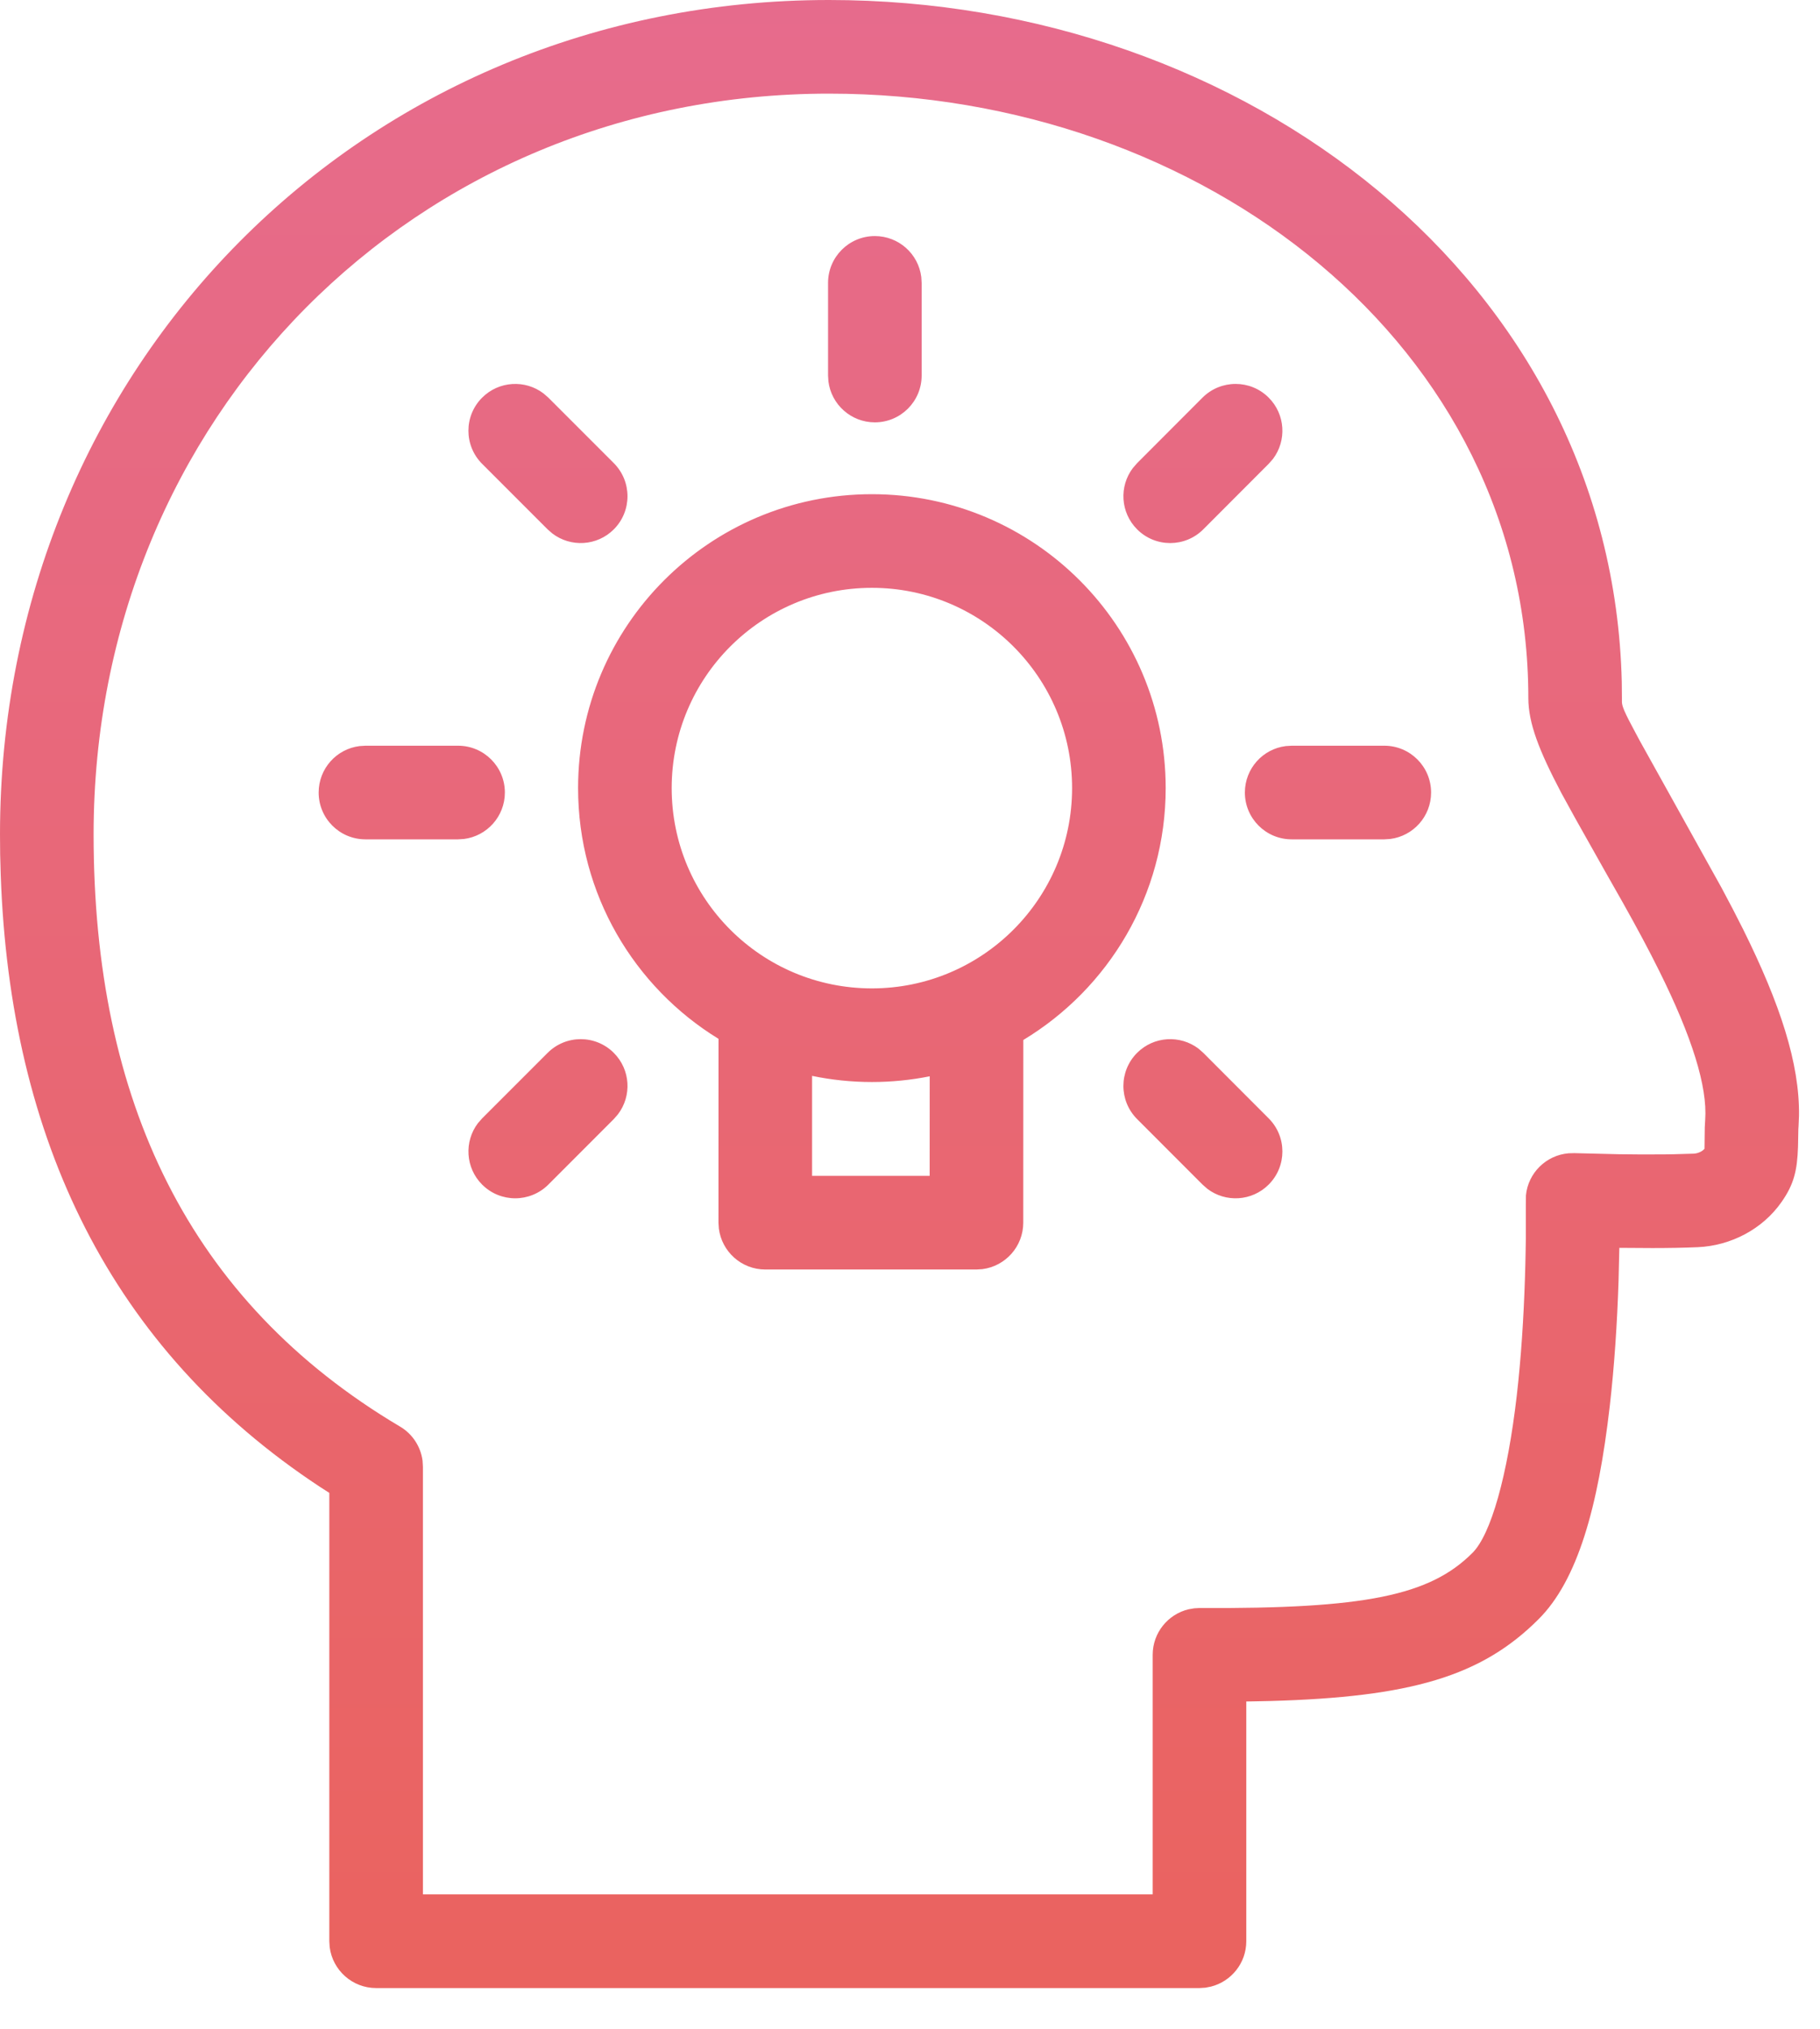 <?xml version="1.0" encoding="UTF-8"?>
<svg width="35px" height="39px" viewBox="0 0 35 39" version="1.1" xmlns="http://www.w3.org/2000/svg" xmlns:xlink="http://www.w3.org/1999/xlink">
    <title>Courses-icon-07</title>
    <defs>
        <linearGradient x1="55.608%" y1="-41.11%" x2="55.608%" y2="100%" id="linearGradient-1">
            <stop stop-color="#E56F9F" offset="0%"></stop>
            <stop stop-color="#EA635F" offset="100%"></stop>
        </linearGradient>
    </defs>
    <g id="Page-1" stroke="none" stroke-width="1" fill="none" fill-rule="evenodd">
        <path d="M15.942,-2.63753464e-11 C23.962,-2.63753464e-11 31.004,5.413 31.188,13.109 L31.191,13.418 L31.191,13.497 C31.195,13.579 31.231,13.678 31.464,14.109 L31.532,14.236 L33.106,17.065 C33.258,17.348 33.395,17.61 33.523,17.867 C34.231,19.294 34.61,20.443 34.596,21.448 L34.587,21.661 L34.584,21.698 L34.577,22.049 C34.562,22.5 34.498,22.768 34.262,23.104 C33.899,23.626 33.289,23.947 32.649,23.975 C32.515,23.981 32.374,23.985 32.225,23.988 L31.995,23.991 L31.778,23.992 L31.141,23.988 L31.126,24.623 C31.099,25.449 31.045,26.263 30.957,27.03 C30.732,28.985 30.335,30.38 29.59,31.124 C28.491,32.225 27.131,32.624 24.426,32.699 L24.095,32.706 L23.967,32.708 L23.967,37.317 C23.967,37.737 23.678,38.09 23.288,38.189 L23.18,38.21 L23.067,38.217 L7.233,38.217 C6.775,38.217 6.396,37.873 6.34,37.43 L6.333,37.317 L6.333,28.698 L6.155,28.584 C2.134,25.936 0.191,21.9 0.014,16.82 L0.003,16.427 L3.29691829e-12,16.04 C3.29691829e-12,7.04 6.976,-2.63753464e-11 15.942,-2.63753464e-11 Z M15.942,1.8 C7.974,1.8 1.8,8.03 1.8,16.04 C1.8,21.155 3.632,25.015 7.692,27.423 C7.932,27.564 8.09,27.807 8.126,28.079 L8.133,28.197 L8.133,36.416 L22.167,36.416 L22.167,31.811 C22.167,31.387 22.461,31.031 22.856,30.936 L22.966,30.917 L23.072,30.911 C26.254,30.929 27.499,30.671 28.317,29.851 C28.671,29.498 28.99,28.376 29.169,26.824 C29.251,26.112 29.301,25.345 29.326,24.565 C29.332,24.387 29.336,24.216 29.339,24.053 L29.343,23.815 L29.343,23.188 L29.345,22.978 C29.387,22.547 29.734,22.206 30.165,22.17 L30.274,22.167 L31.132,22.188 C31.42,22.192 31.706,22.194 31.978,22.191 L32.085,22.19 L32.085,22.19 L32.189,22.188 L32.572,22.177 C32.66,22.173 32.749,22.126 32.782,22.078 L32.78,22.077 L32.779,22.074 L32.784,21.669 L32.792,21.528 C32.838,20.886 32.536,19.928 31.91,18.668 C31.713,18.27 31.488,17.85 31.208,17.351 C31.137,17.226 30.682,16.427 30.348,15.828 L30.283,15.712 L30.027,15.246 C29.599,14.433 29.391,13.903 29.391,13.418 C29.391,6.664 23.159,1.8 15.942,1.8 Z M16.767,9.5 C19.886,9.5 22.417,12.029 22.417,15.15 C22.417,17.204 21.319,19.003 19.679,19.992 L19.678,23.504 C19.678,23.962 19.335,24.341 18.891,24.397 L18.778,24.404 L14.717,24.404 C14.258,24.404 13.88,24.06 13.824,23.616 L13.817,23.504 L13.818,19.97 C12.197,18.977 11.117,17.189 11.117,15.15 C11.117,12.029 13.646,9.5 16.767,9.5 Z M23.049,20.159 L23.141,20.24 L24.398,21.499 C24.75,21.851 24.749,22.421 24.397,22.772 C24.075,23.094 23.569,23.121 23.217,22.852 L23.125,22.771 L21.867,21.512 C21.516,21.16 21.516,20.59 21.868,20.239 C22.19,19.917 22.696,19.891 23.049,20.159 Z M11.804,20.24 C12.126,20.562 12.153,21.067 11.884,21.42 L11.804,21.512 L10.545,22.772 C10.193,23.123 9.623,23.123 9.272,22.772 C8.95,22.45 8.923,21.944 9.191,21.591 L9.272,21.499 L10.531,20.24 C10.883,19.888 11.452,19.888 11.804,20.24 Z M15.617,20.682 L15.617,22.603 L17.878,22.603 L17.879,20.69 C17.519,20.762 17.147,20.8 16.767,20.8 C16.373,20.8 15.988,20.759 15.617,20.682 Z M16.767,11.3 C14.64,11.3 12.917,13.023 12.917,15.15 C12.917,17.276 14.64,19 16.767,19 C18.892,19 20.617,17.275 20.617,15.15 C20.617,13.024 18.892,11.3 16.767,11.3 Z M26.621,14.335 C27.118,14.335 27.521,14.738 27.521,15.235 C27.521,15.694 27.178,16.072 26.734,16.128 L26.621,16.135 L24.84,16.135 C24.343,16.135 23.94,15.732 23.94,15.235 C23.94,14.776 24.283,14.397 24.727,14.342 L24.84,14.335 L26.621,14.335 Z M8.809,14.335 C9.306,14.335 9.709,14.738 9.709,15.235 C9.709,15.694 9.365,16.072 8.922,16.128 L8.809,16.135 L7.028,16.135 C6.53,16.135 6.128,15.732 6.128,15.235 C6.128,14.776 6.471,14.397 6.915,14.342 L7.028,14.335 L8.809,14.335 Z M24.397,7.643 C24.72,7.965 24.747,8.471 24.479,8.824 L24.398,8.916 L23.141,10.175 C22.79,10.527 22.22,10.528 21.868,10.176 C21.546,9.854 21.518,9.349 21.787,8.996 L21.867,8.904 L23.125,7.644 C23.476,7.293 24.046,7.292 24.397,7.643 Z M10.452,7.563 L10.545,7.644 L11.804,8.903 C12.155,9.255 12.155,9.824 11.804,10.176 C11.482,10.498 10.976,10.525 10.623,10.256 L10.531,10.176 L9.272,8.917 C8.92,8.565 8.92,7.995 9.272,7.644 C9.594,7.322 10.1,7.295 10.452,7.563 Z M16.824,4.538 C17.283,4.538 17.662,4.881 17.717,5.325 L17.724,5.438 L17.724,7.219 C17.724,7.716 17.321,8.119 16.824,8.119 C16.366,8.119 15.987,7.776 15.931,7.332 L15.924,7.219 L15.924,5.438 C15.924,4.941 16.327,4.538 16.824,4.538 Z" id="Courses-icon-07" fill="url(#linearGradient-1)"></path>
    </g>
</svg>